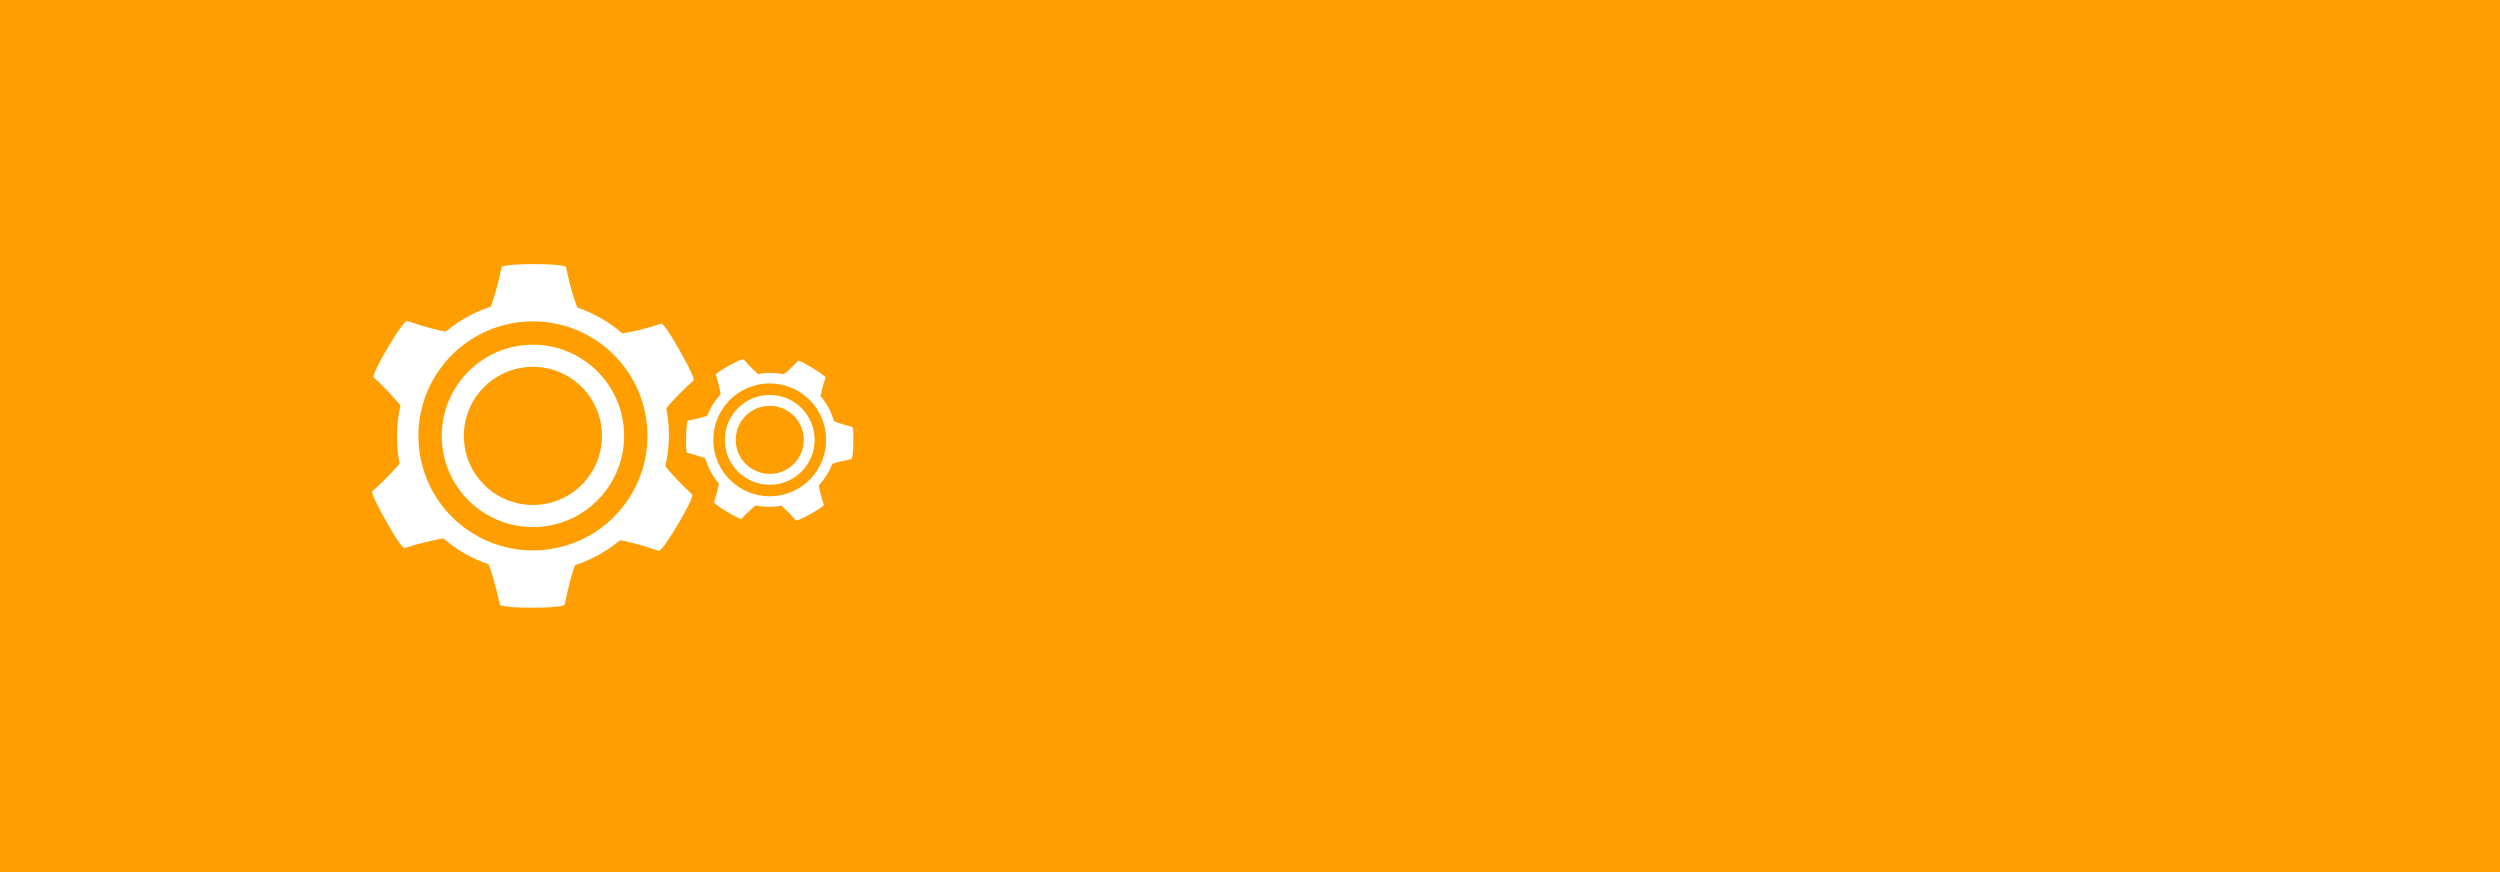 <?xml version="1.0" encoding="UTF-8" standalone="no"?>
<!-- Created with Inkscape (http://www.inkscape.org/) -->

<svg
   xmlns:dc="http://purl.org/dc/elements/1.1/"
   xmlns:cc="http://creativecommons.org/ns#"
   xmlns:rdf="http://www.w3.org/1999/02/22-rdf-syntax-ns#"
   xmlns:svg="http://www.w3.org/2000/svg"
   xmlns="http://www.w3.org/2000/svg"
   xmlns:sodipodi="http://sodipodi.sourceforge.net/DTD/sodipodi-0.dtd"
   xmlns:inkscape="http://www.inkscape.org/namespaces/inkscape"
   width="517.676mm"
   height="180.622mm"
   viewBox="0 0 1834.286 640"
   id="svg2"
   version="1.1"
   inkscape:version="0.91 r13725"
   sodipodi:docname="drawing.svg">
  <defs
     id="defs4" />
  <sodipodi:namedview
     id="base"
     pagecolor="#ffffff"
     bordercolor="#666666"
     borderopacity="1.0"
     inkscape:pageopacity="0.0"
     inkscape:pageshadow="2"
     inkscape:zoom="0.35"
     inkscape:cx="53.704993"
     inkscape:cy="197.14825"
     inkscape:document-units="px"
     inkscape:current-layer="g4239"
     showgrid="false"
     fit-margin-top="0"
     fit-margin-left="0"
     fit-margin-right="0"
     fit-margin-bottom="0"
     inkscape:window-width="1920"
     inkscape:window-height="1007"
     inkscape:window-x="0"
     inkscape:window-y="27"
     inkscape:window-maximized="1" />
  <g
     inkscape:label="Layer 1"
     inkscape:groupmode="layer"
     id="layer1"
     transform="translate(790.317,-236.821)">
    <g
       id="g4239">
      <g
         id="g4249">
        <rect
           style="fill:#ff9e00;fill-opacity:1;stroke:none"
           id="rect4136"
           width="1834.286"
           height="640"
           x="-790.317"
           y="236.821" />
        <g
           id="g4231"
           transform="translate(-31.429,73.147)">
          <g
             transform="matrix(2.03,0,0,2.03,212.126,-643.599)"
             id="g4206">
            <path
               style="fill:#ffffff"
               sodipodi:nodetypes="scccccccscccccccscccccccscccccccsssssscccc"
               inkscape:connector-curvature="0"
               id="path4-6"
               d="m -285.391,493.131 c -11.838,0 -11.642,1.132 -11.642,1.132 -1.407,6.825 -2.882,11.455 -3.881,14.229 -6.033,1.971 -11.576,5.065 -16.331,9.055 -2.866,-0.564 -7.495,-1.614 -13.905,-3.881 0,0 -0.863,-0.752 -6.953,9.54 -6.1,10.281 -5.174,10.833 -5.174,10.833 4.724,4.439 7.823,7.863 9.701,10.186 -0.812,3.539 -1.294,7.207 -1.294,10.995 0,3.43 0.303,6.791 0.97,10.025 -1.93,2.282 -5.082,5.72 -9.863,10.025 0,0 -0.871,0.423 5.012,10.833 5.878,10.41 6.629,9.701 6.629,9.701 6.473,-2.137 11.185,-3.055 14.067,-3.557 4.739,4.155 10.241,7.282 16.331,9.378 1.004,2.732 2.588,7.479 4.042,14.552 0,0 -0.191,1.132 11.642,1.132 11.818,0 11.803,-1.132 11.803,-1.132 1.407,-6.819 2.715,-11.461 3.719,-14.229 6.033,-1.971 11.581,-5.065 16.331,-9.055 2.872,0.564 7.5,1.609 13.905,3.881 0,0 0.842,0.746 6.953,-9.54 6.09,-10.291 5.174,-10.833 5.174,-10.833 -4.729,-4.439 -7.823,-7.868 -9.701,-10.186 0.807,-3.549 1.294,-7.207 1.294,-10.995 0,-3.43 -0.303,-6.791 -0.97,-10.025 1.93,-2.277 5.077,-5.715 9.863,-10.025 0,0 0.871,-0.418 -5.012,-10.833 -5.878,-10.415 -6.629,-9.701 -6.629,-9.701 -6.468,2.137 -11.185,3.055 -14.067,3.557 -4.739,-4.15 -10.246,-7.282 -16.331,-9.378 -0.999,-2.727 -2.583,-7.484 -4.042,-14.552 0,0 0.176,-1.132 -11.642,-1.132 z m -0.323,20.696 c 22.859,0 41.393,18.534 41.393,41.393 0,22.859 -18.534,41.393 -41.393,41.393 -22.859,0 -41.393,-18.534 -41.393,-41.393 0,-22.859 18.534,-41.393 41.393,-41.393 z m -36.218,41.393 c -17.247,41.393 -8.623,20.696 0,0 z m 36.218,20.696 c -41.393,27.595 -20.696,13.797 0,0 z" />
            <circle
               style="fill:none;fill-opacity:1;stroke:#ffffff;stroke-width:8;stroke-miterlimit:4;stroke-dasharray:none;stroke-opacity:1"
               id="path4180"
               cx="-285.714"
               cy="555.219"
               r="28.961" />
          </g>
          <g
             transform="translate(148.571,-165.714)"
             id="g4202">
            <path
               style="fill:#ffffff;stroke-width:0.2;stroke-miterlimit:4;stroke-dasharray:none"
               sodipodi:nodetypes="scccccccscccccccscccccccscccccccsssssscccc"
               inkscape:connector-curvature="0"
               id="path4"
               d="m -372.594,597.699 c -10.346,5.754 -9.624,6.648 -9.624,6.648 2.087,6.648 3.05,11.412 3.525,14.321 -4.314,4.655 -7.654,10.054 -9.87,15.851 -2.779,0.9 -7.334,2.232 -14.038,3.368 0,0 -1.119,-0.237 -1.439,11.716 -0.334,11.95 0.744,11.982 0.744,11.982 6.286,1.583 10.659,3.069 13.43,4.186 1.01,3.488 2.373,6.927 4.214,10.237 1.667,2.998 3.566,5.788 5.721,8.289 -0.577,2.932 -1.661,7.469 -3.746,13.555 0,0 -0.555,0.793 9.646,7.031 10.197,6.24 10.509,5.256 10.509,5.256 4.618,-5.014 8.29,-8.107 10.564,-9.946 6.161,1.327 12.489,1.386 18.83,0.257 2.205,1.9 5.897,5.278 10.606,10.752 0,0 0.383,1.082 10.724,-4.67 10.327,-5.744 9.765,-6.727 9.765,-6.727 -2.085,-6.644 -3.198,-11.335 -3.666,-14.242 4.314,-4.655 7.658,-10.056 9.87,-15.851 2.784,-0.903 7.336,-2.239 14.038,-3.368 0,0 1.099,0.243 1.439,-11.716 0.32,-11.954 -0.744,-11.982 -0.744,-11.982 -6.291,-1.581 -10.662,-3.074 -13.43,-4.186 -1.02,-3.494 -2.373,-6.927 -4.214,-10.237 -1.667,-2.998 -3.566,-5.788 -5.721,-8.289 0.58,-2.928 1.659,-7.462 3.746,-13.555 0,0 0.558,-0.788 -9.646,-7.031 -10.199,-6.245 -10.509,-5.256 -10.509,-5.256 -4.613,5.011 -8.29,8.107 -10.564,9.946 -6.159,-1.323 -12.494,-1.384 -18.83,-0.257 -2.198,-1.898 -5.895,-5.285 -10.606,-10.752 0,0 -0.396,-1.075 -10.724,4.67 z m 9.778,18.244 c 19.977,-11.112 45.182,-3.924 56.294,16.053 11.112,19.977 3.924,45.182 -16.053,56.294 -19.977,11.112 -45.182,3.924 -56.294,-16.053 -11.112,-19.977 -3.924,-45.182 16.053,-56.294 z m -11.531,53.779 c 5.048,44.557 2.524,22.278 0,0 z m 41.712,0.481 c -22.76,44.236 -11.38,22.118 0,0 z" />
            <circle
               style="fill:none;fill-opacity:1;stroke:#ffffff;stroke-width:8;stroke-miterlimit:4;stroke-dasharray:none;stroke-opacity:1"
               id="path4180-5"
               cx="-342.698"
               cy="652.117"
               r="28.961" />
          </g>
        </g>
      </g>
    </g>
  </g>
</svg>
